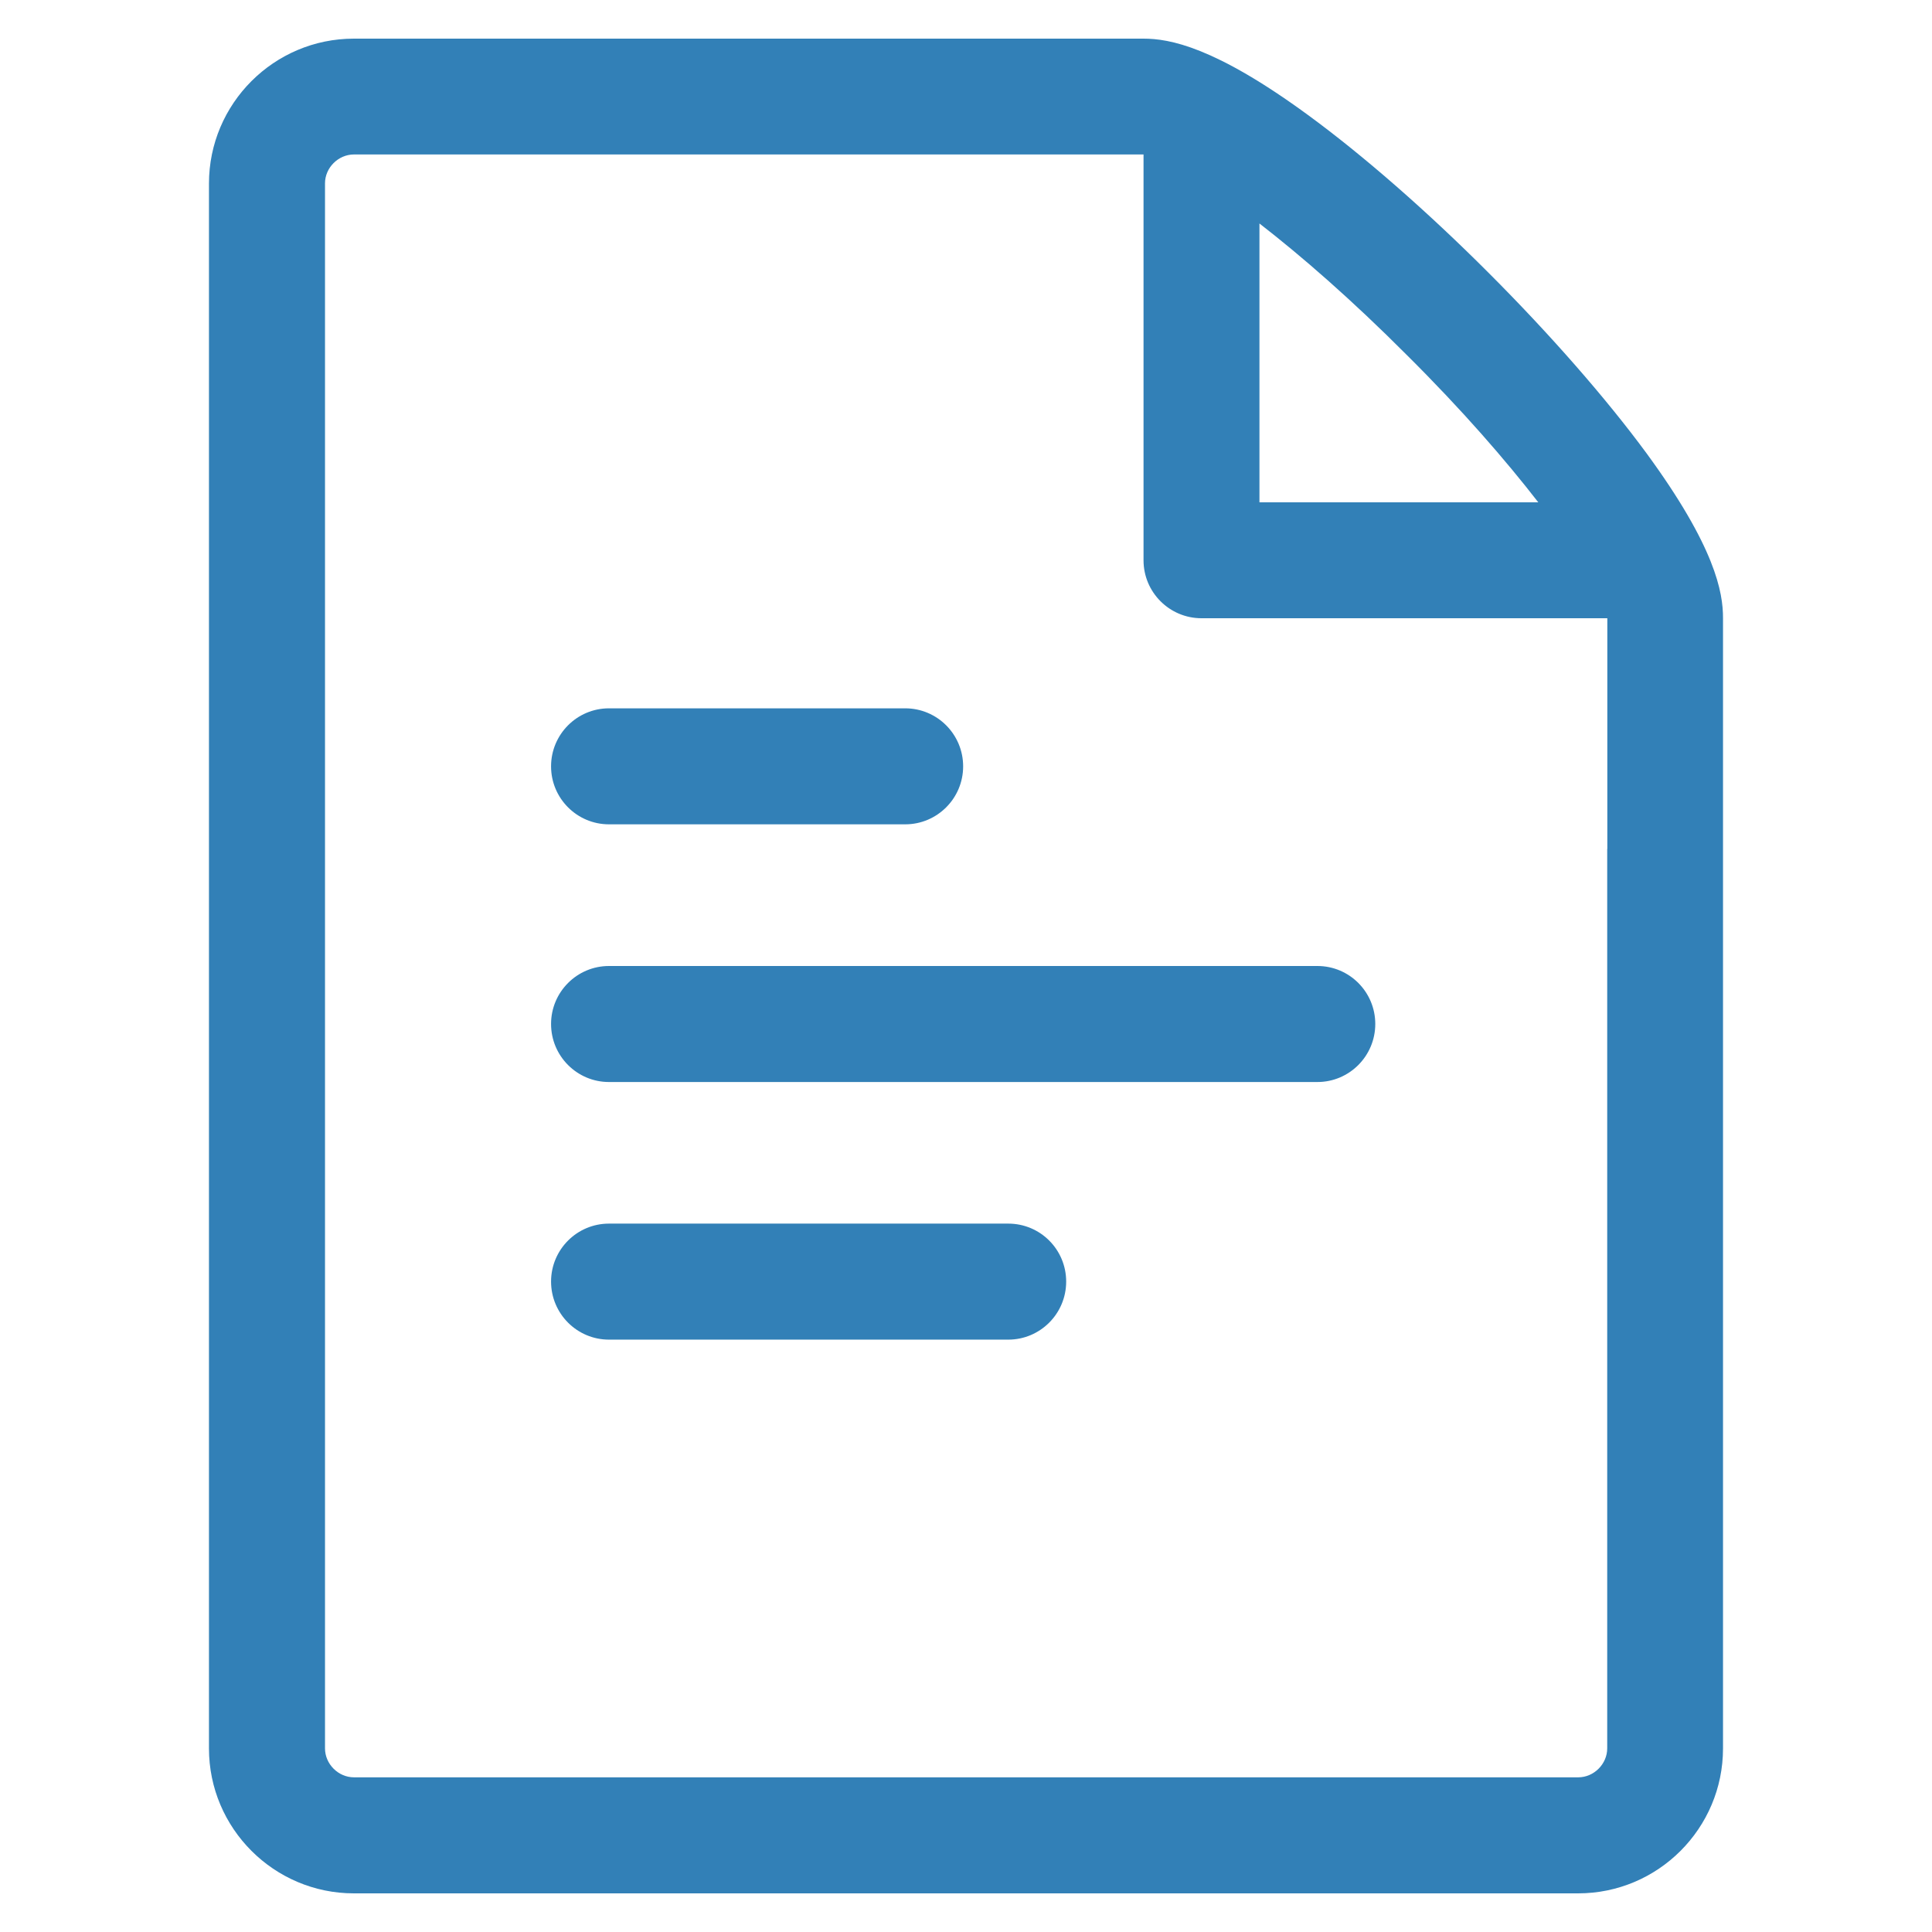 <?xml version="1.0" encoding="utf-8"?>
<!-- Generator: Adobe Illustrator 15.1.0, SVG Export Plug-In . SVG Version: 6.00 Build 0)  -->
<!DOCTYPE svg PUBLIC "-//W3C//DTD SVG 1.1//EN" "http://www.w3.org/Graphics/SVG/1.1/DTD/svg11.dtd">
<svg version="1.1" id="圖層_1" xmlns="http://www.w3.org/2000/svg" xmlns:xlink="http://www.w3.org/1999/xlink" x="0px" y="0px"
	 width="100px" height="100px" viewBox="0 0 100 100" enable-background="new 0 0 100 100" xml:space="preserve">
<g>
	<path fill="#3280B7" d="M31.52,42.667h15.334c1.654,0,2.998-1.344,2.998-3c0-1.661-1.344-3.004-2.998-3.004H31.52
		c-1.653,0-2.997,1.344-2.997,3.004C28.523,41.323,29.867,42.667,31.52,42.667z"/>
	<path fill="#3280B7" d="M52.188,63.334H31.52c-1.653,0-2.997,1.342-2.997,3c0,1.661,1.344,3.005,2.997,3.005h20.668
		c1.652,0,2.997-1.344,2.997-3.005C55.185,64.676,53.846,63.334,52.188,63.334z"/>
	<path fill="#3280B7" d="M68.189,50H31.52c-1.653,0-2.997,1.345-2.997,3c0,1.661,1.344,3.005,2.997,3.005h36.67
		c1.65,0,2.994-1.344,2.994-3.005C71.184,51.345,69.846,50,68.189,50z"/>
	<path fill="#3280B7" d="M85.23,23.469c-2.084-2.834-4.984-6.151-8.178-9.345c-3.182-3.188-6.504-6.088-9.342-8.165
		C62.867,2.411,60.529,2,59.184,2H18.316c-4.135,0-7.5,3.365-7.5,7.5v81c0,4.131,3.365,7.5,7.5,7.5h22.201h16.296h24.87
		c4.137,0,7.5-3.365,7.5-7.5V49.178V36.172v-4.167C89.189,30.656,88.777,28.313,85.23,23.469z M65.189,11.568
		c2.156,1.672,4.75,3.921,7.627,6.807c2.885,2.865,5.135,5.469,6.805,7.625H65.189V11.568z M83.189,43.942v46.552
		c0,0.812-0.688,1.5-1.5,1.5c0,0-17.359,0-29.533,0H40.523H18.322c-0.813,0-1.5-0.688-1.5-1.5V9.49c0-0.808,0.688-1.495,1.5-1.495
		c0,0,40.861,0,40.867,0V29c0,1.657,1.346,3,3,3h21.006v4.166v7.776L83.189,43.942L83.189,43.942z"/>
</g>
</svg>
